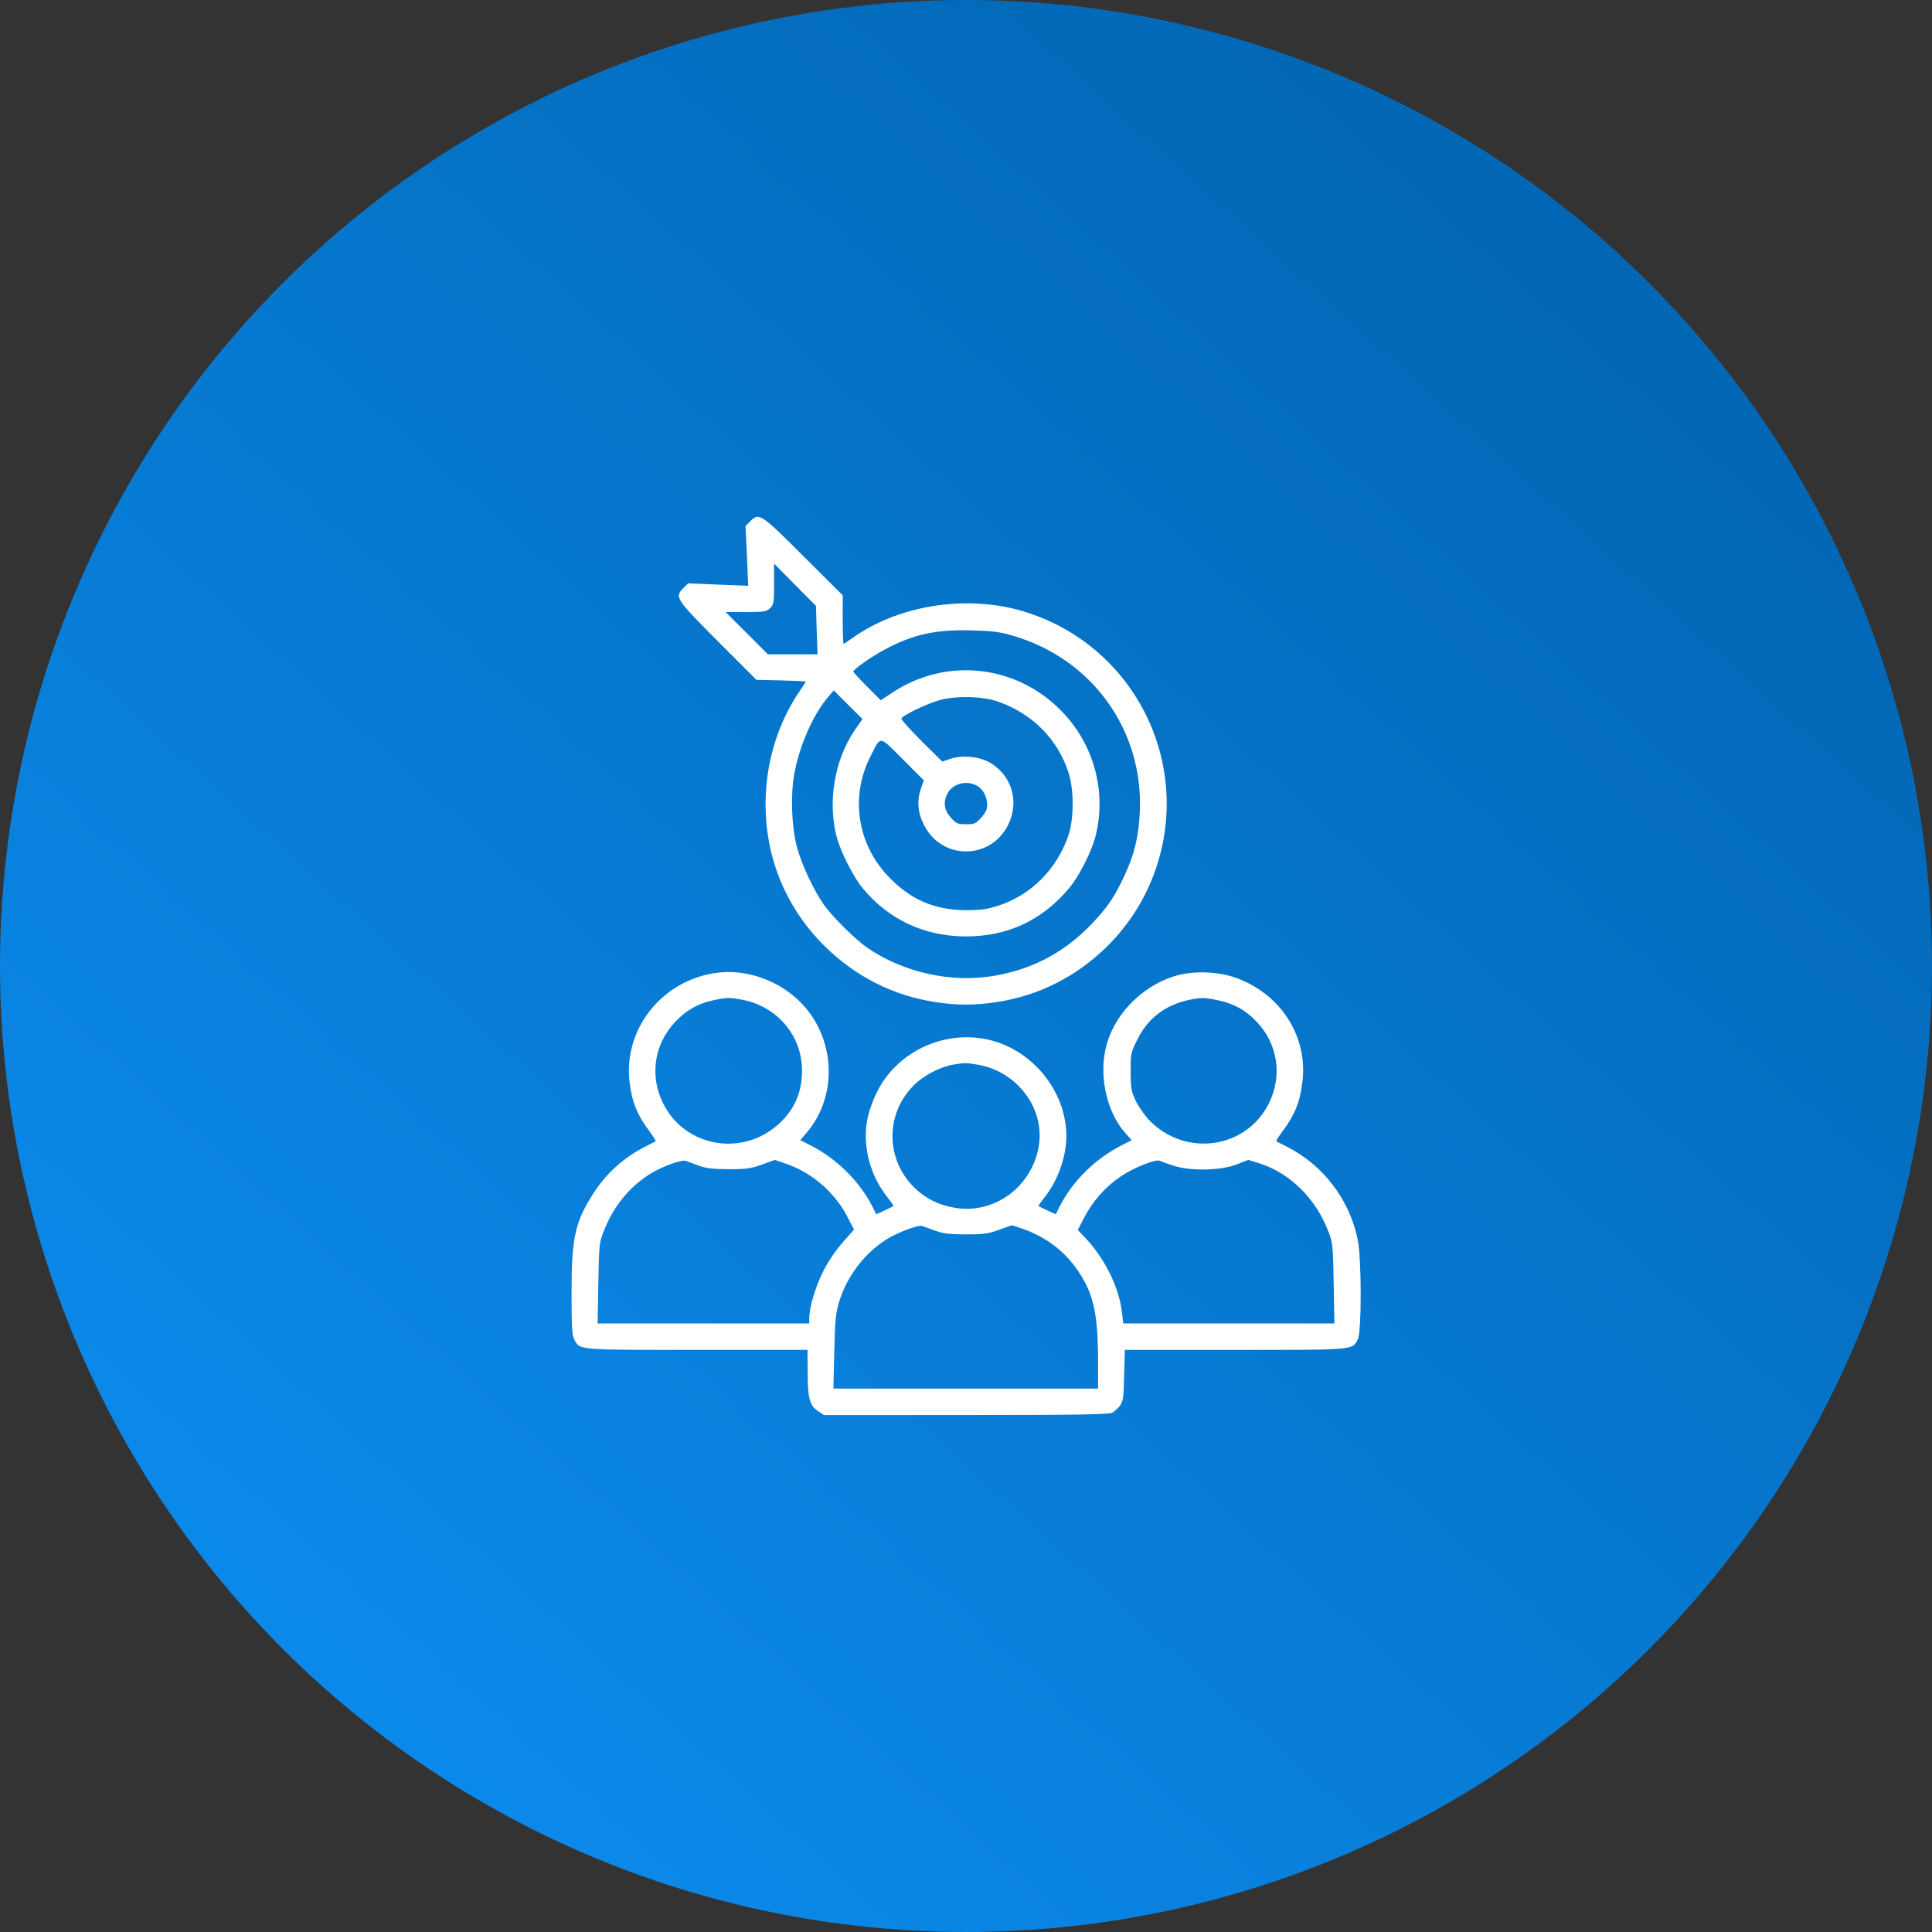 <svg width="120" height="120" viewBox="0 0 120 120" fill="none" xmlns="http://www.w3.org/2000/svg">
<rect x="0" y="0" width="120" height="120" fill="#333333" stroke="none"/>
<circle cx="60" cy="60" r="60" fill="url(#paint0_linear_77_1190)"/>
<path d="M46.591 32.383L46.307 32.668L46.394 34.527L46.471 36.386L44.6 36.31L42.741 36.233L42.457 36.518C41.888 37.086 41.954 37.185 44.579 39.821L46.985 42.227L48.516 42.26C49.358 42.282 50.047 42.315 50.047 42.336C50.047 42.358 49.872 42.632 49.654 42.949C48.407 44.775 47.663 47.061 47.565 49.347C47.401 52.946 48.691 56.26 51.218 58.764C53.132 60.657 55.494 61.849 58.108 62.243C59.465 62.45 60.536 62.45 61.893 62.243C64.518 61.849 66.891 60.646 68.805 58.743C70.194 57.343 71.189 55.746 71.813 53.897C74.011 47.335 70.49 40.28 63.916 38.082C60.34 36.879 55.943 37.502 52.968 39.613C52.683 39.821 52.432 39.985 52.399 39.985C52.366 39.985 52.344 39.307 52.344 38.486V36.977L49.905 34.549C47.247 31.891 47.149 31.825 46.591 32.383ZM50.725 39.132L50.78 40.641H49.238H47.696L46.383 39.328L45.071 38.016H46.329C47.455 38.016 47.597 37.994 47.827 37.775C48.057 37.557 48.079 37.458 48.079 36.277V35.008L49.38 36.321L50.682 37.633L50.725 39.132ZM62.899 39.482C67.832 40.914 71.025 45.344 70.796 50.43C70.719 52.005 70.457 53.099 69.79 54.499C69.177 55.789 68.783 56.358 67.777 57.419C66.093 59.158 64.168 60.186 61.794 60.602C59.104 61.072 56.139 60.416 53.876 58.874C53.132 58.36 51.721 56.96 51.185 56.216C50.55 55.319 49.796 53.711 49.501 52.618C49.172 51.393 49.096 49.424 49.325 48.122C49.632 46.361 50.507 44.36 51.458 43.266L51.786 42.883L52.672 43.769L53.569 44.655L53.066 45.388C51.83 47.236 51.404 49.763 51.961 51.961C52.191 52.858 53.001 54.466 53.58 55.166C55.199 57.124 57.43 58.163 60.001 58.163C62.571 58.163 64.704 57.178 66.388 55.188C66.99 54.488 67.799 52.902 68.04 51.961C68.761 49.15 67.93 46.154 65.852 44.086C63.052 41.275 58.754 40.827 55.45 43.004L54.707 43.496L53.854 42.643C53.383 42.172 53.001 41.757 53.001 41.713C53.001 41.571 54.127 40.783 54.969 40.335C56.719 39.405 58.097 39.099 60.274 39.154C61.641 39.186 62.079 39.241 62.899 39.482ZM62.002 43.583C64.146 44.338 65.71 45.924 66.377 48.024C66.716 49.096 66.705 50.889 66.355 51.907C65.633 53.996 64.047 55.582 62.024 56.249C61.302 56.478 60.941 56.533 60.001 56.533C58.01 56.533 56.446 55.833 55.079 54.335C53.241 52.333 52.825 49.457 54.039 47.039C54.729 45.661 54.565 45.65 56.074 47.16L57.386 48.472L57.211 48.943C56.938 49.741 56.993 50.474 57.408 51.272C58.524 53.438 61.532 53.416 62.614 51.239C63.336 49.796 62.855 48.166 61.466 47.357C60.832 46.985 59.738 46.886 59.016 47.138L58.524 47.302L57.233 46.022C56.533 45.322 55.965 44.699 55.986 44.633C56.052 44.436 57.572 43.703 58.371 43.485C59.41 43.2 61.05 43.244 62.002 43.583ZM60.657 48.789C61.05 48.997 61.313 49.468 61.313 49.993C61.313 50.277 61.215 50.485 60.941 50.791C60.602 51.163 60.514 51.196 60.001 51.196C59.486 51.196 59.399 51.163 59.06 50.791C58.644 50.321 58.568 49.828 58.852 49.282C59.169 48.68 60.001 48.45 60.657 48.789Z" fill="white"/>
<path d="M44.403 60.438C41.045 60.952 38.694 63.981 39.109 67.263C39.263 68.477 39.58 69.253 40.334 70.259C40.575 70.588 40.75 70.861 40.728 70.883C40.717 70.894 40.422 71.047 40.094 71.211C38.77 71.878 37.666 72.862 36.867 74.109C35.719 75.892 35.5 76.855 35.5 80.267C35.5 82.378 35.533 82.936 35.664 83.188C36.014 83.866 35.806 83.844 43.32 83.844H50.156L50.167 85.233C50.167 86.862 50.288 87.289 50.802 87.639L51.173 87.891H59.989C66.77 87.891 68.87 87.858 69.067 87.748C69.209 87.683 69.439 87.475 69.559 87.311C69.767 87.037 69.789 86.819 69.822 85.419L69.866 83.844H76.691C84.194 83.844 83.986 83.866 84.336 83.188C84.577 82.717 84.577 78.167 84.325 76.975C83.811 74.481 82.17 72.348 79.906 71.211C79.578 71.047 79.283 70.894 79.272 70.883C79.25 70.861 79.425 70.588 79.666 70.259C80.42 69.242 80.737 68.477 80.891 67.23C81.263 64.364 79.513 61.663 76.658 60.7C75.542 60.317 73.989 60.295 72.906 60.645C70.795 61.323 69.078 63.161 68.652 65.228C68.28 67.033 68.794 69.155 69.909 70.391L70.292 70.817L69.713 71.112C68.028 71.966 66.628 73.344 65.808 74.952L65.578 75.422L65.053 75.181C64.769 75.039 64.517 74.93 64.506 74.919C64.484 74.897 64.659 74.645 64.9 74.339C65.709 73.322 66.223 71.856 66.234 70.598C66.245 67.82 64.167 65.228 61.422 64.583C58.622 63.938 55.669 65.338 54.444 67.886C53.777 69.275 53.623 70.412 53.919 71.834C54.116 72.742 54.531 73.617 55.1 74.339C55.341 74.645 55.516 74.897 55.494 74.919C55.483 74.93 55.231 75.039 54.947 75.181L54.422 75.422L54.192 74.952C53.394 73.377 51.95 71.944 50.288 71.112L49.708 70.817L50.145 70.303C52.027 68.039 51.895 64.572 49.839 62.373C48.45 60.897 46.328 60.142 44.403 60.438ZM46.066 62.089C48.155 62.472 49.686 64.156 49.806 66.223C49.883 67.656 49.434 68.816 48.417 69.767C46.164 71.878 42.566 71.277 41.198 68.553C40.334 66.836 40.619 64.867 41.942 63.467C42.609 62.756 43.353 62.33 44.283 62.133C45.147 61.947 45.278 61.947 46.066 62.089ZM75.673 62.133C76.647 62.341 77.38 62.745 78.058 63.467C79.381 64.867 79.666 66.836 78.802 68.553C77.369 71.397 73.552 71.889 71.331 69.527C71.047 69.209 70.686 68.684 70.522 68.334C70.27 67.787 70.227 67.569 70.227 66.552C70.227 65.436 70.237 65.37 70.642 64.572C71.277 63.27 72.338 62.45 73.781 62.122C74.58 61.947 74.798 61.947 75.673 62.133ZM60.7 66.125C63.172 66.53 64.922 68.848 64.517 71.211C64.08 73.737 61.75 75.433 59.3 75.017C58.272 74.842 57.462 74.427 56.763 73.737C54.991 71.966 54.991 69.177 56.752 67.416C57.364 66.803 58.381 66.267 59.202 66.125C59.945 66.005 59.978 66.005 60.7 66.125ZM43.375 72.392C43.845 72.567 44.25 72.611 45.234 72.622C46.328 72.622 46.602 72.589 47.312 72.338L48.133 72.042L48.877 72.305C50.441 72.841 51.862 74.077 52.639 75.586L53.044 76.373L52.442 77.052C51.436 78.2 50.823 79.359 50.419 80.88C50.331 81.219 50.266 81.645 50.266 81.842V82.203H43.692H37.119L37.163 79.709C37.206 77.358 37.217 77.183 37.491 76.494C38.081 74.941 39.109 73.694 40.444 72.873C41.198 72.425 42.347 72.009 42.609 72.108C42.697 72.141 43.047 72.261 43.375 72.392ZM72.852 72.392C73.869 72.742 75.761 72.72 76.778 72.338L77.533 72.042L78.2 72.25C80.103 72.841 81.733 74.438 82.509 76.494C82.783 77.183 82.794 77.358 82.838 79.709L82.881 82.203H76.319H69.767L69.691 81.547C69.505 79.939 68.619 78.145 67.339 76.811L66.945 76.395L67.35 75.608C67.875 74.602 68.641 73.737 69.592 73.081C70.38 72.545 71.758 71.987 72.031 72.097C72.119 72.141 72.491 72.272 72.852 72.392ZM58.086 76.439C58.611 76.625 58.994 76.669 60 76.669C61.083 76.669 61.367 76.636 62.056 76.384L62.855 76.1L63.423 76.286C64.955 76.811 66.136 77.708 66.978 78.966C67.93 80.388 68.192 81.58 68.203 84.522V86.25H59.989H51.764L51.819 83.92C51.873 81.798 51.906 81.525 52.169 80.705C52.705 79.053 53.984 77.511 55.439 76.767C56.227 76.373 57.069 76.089 57.266 76.144C57.353 76.177 57.725 76.308 58.086 76.439Z" fill="white"/>
<defs>
<linearGradient id="paint0_linear_77_1190" x1="108.649" y1="-6.486" x2="-11.351" y2="126.486" gradientUnits="userSpaceOnUse">
<stop stop-color="#0060AA"/>
<stop offset="1" stop-color="#0E94FB"/>
</linearGradient>
</defs>
</svg>
